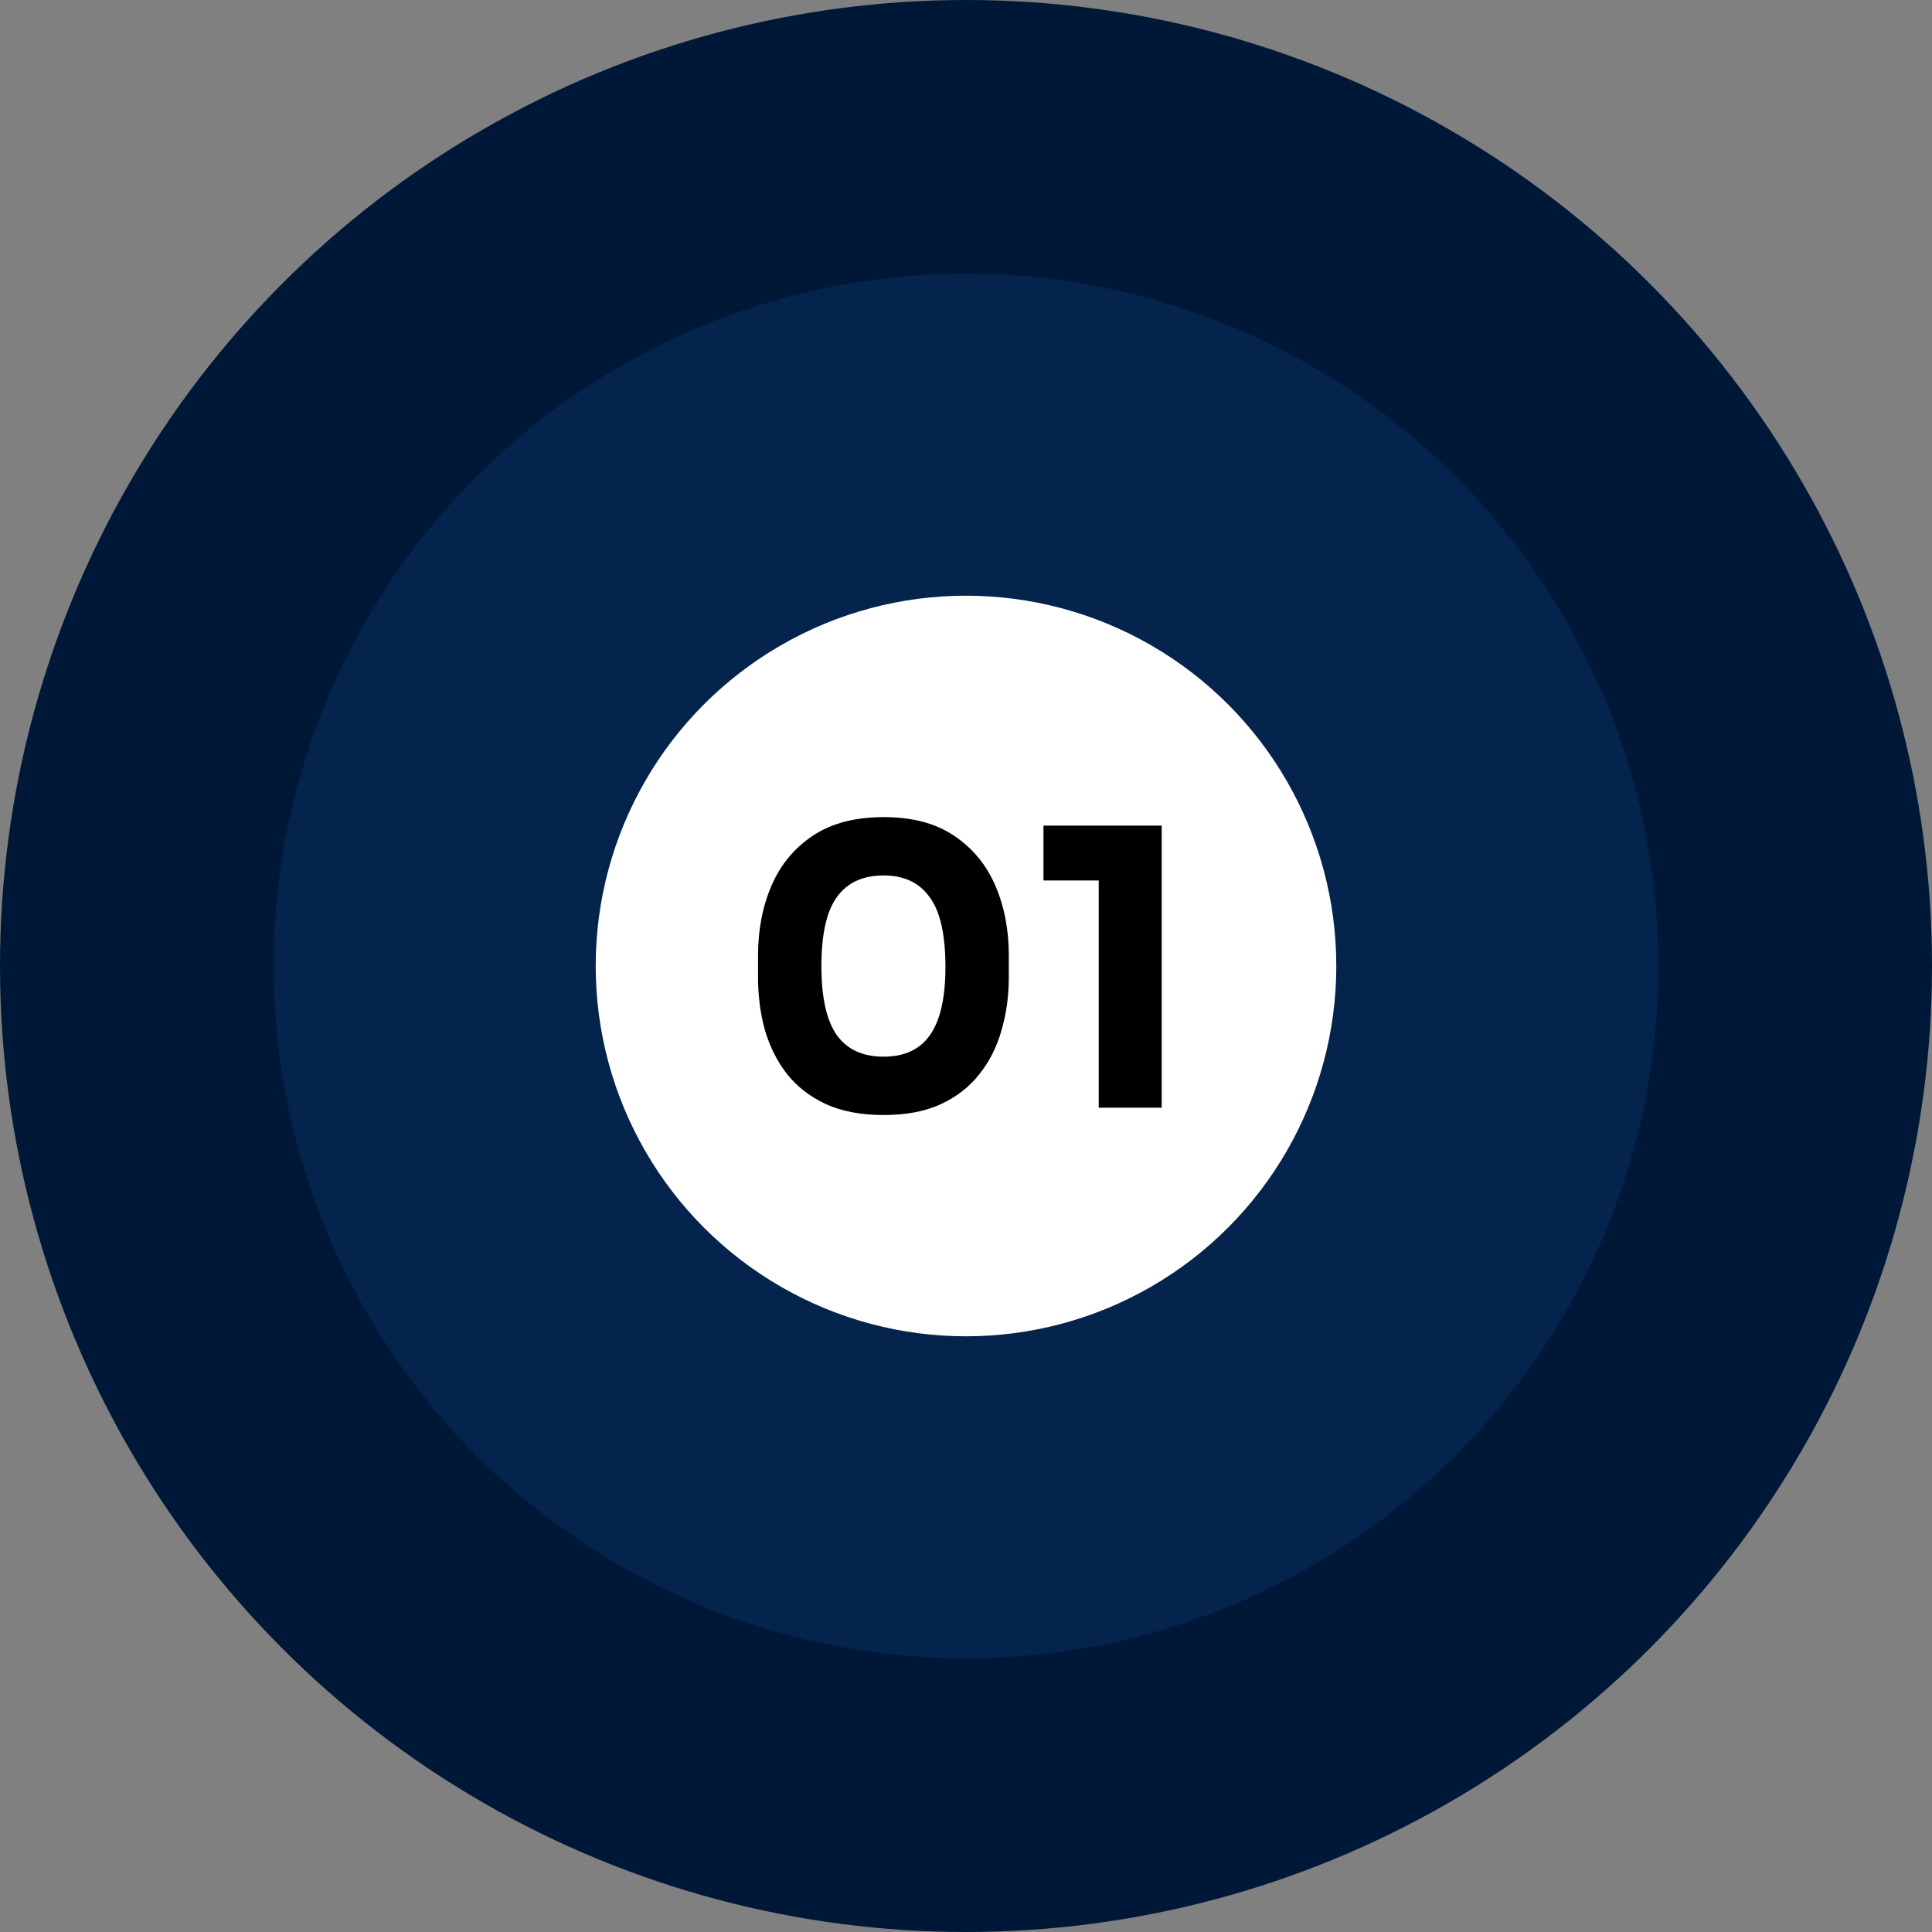 <svg width="150" height="150" viewBox="0 0 150 150" fill="none" xmlns="http://www.w3.org/2000/svg">
<rect x="0" y="0" width="150" height="150" fill="#808080" stroke="none"/>
<circle cx="75" cy="75" r="75" fill="#001838"/>
<circle cx="75" cy="75" r="53.75" fill="#04234D"/>
<circle cx="75" cy="75" r="28.75" fill="white"/>
<path d="M68.604 86.57C66.864 86.57 65.374 86.29 64.134 85.73C62.894 85.15 61.884 84.37 61.104 83.39C60.344 82.41 59.774 81.28 59.394 80C59.034 78.7 58.854 77.33 58.854 75.89V74.18C58.854 72.18 59.204 70.37 59.904 68.75C60.604 67.13 61.674 65.84 63.114 64.88C64.554 63.92 66.384 63.44 68.604 63.44C70.824 63.44 72.644 63.92 74.064 64.88C75.504 65.84 76.574 67.13 77.274 68.75C77.974 70.37 78.324 72.18 78.324 74.18V75.89C78.324 77.33 78.134 78.7 77.754 80C77.394 81.28 76.824 82.41 76.044 83.39C75.284 84.37 74.284 85.15 73.044 85.73C71.824 86.29 70.344 86.57 68.604 86.57ZM68.604 82.04C70.224 82.04 71.424 81.48 72.204 80.36C73.004 79.22 73.404 77.46 73.404 75.08C73.404 72.56 72.994 70.75 72.174 69.65C71.374 68.53 70.184 67.97 68.604 67.97C66.984 67.97 65.774 68.53 64.974 69.65C64.174 70.75 63.774 72.54 63.774 75.02C63.774 77.42 64.164 79.19 64.944 80.33C65.744 81.47 66.964 82.04 68.604 82.04ZM85.304 86V67.34L86.624 68.36H81.014V64.1H90.194V86H85.304Z" fill="black"/>
</svg>
